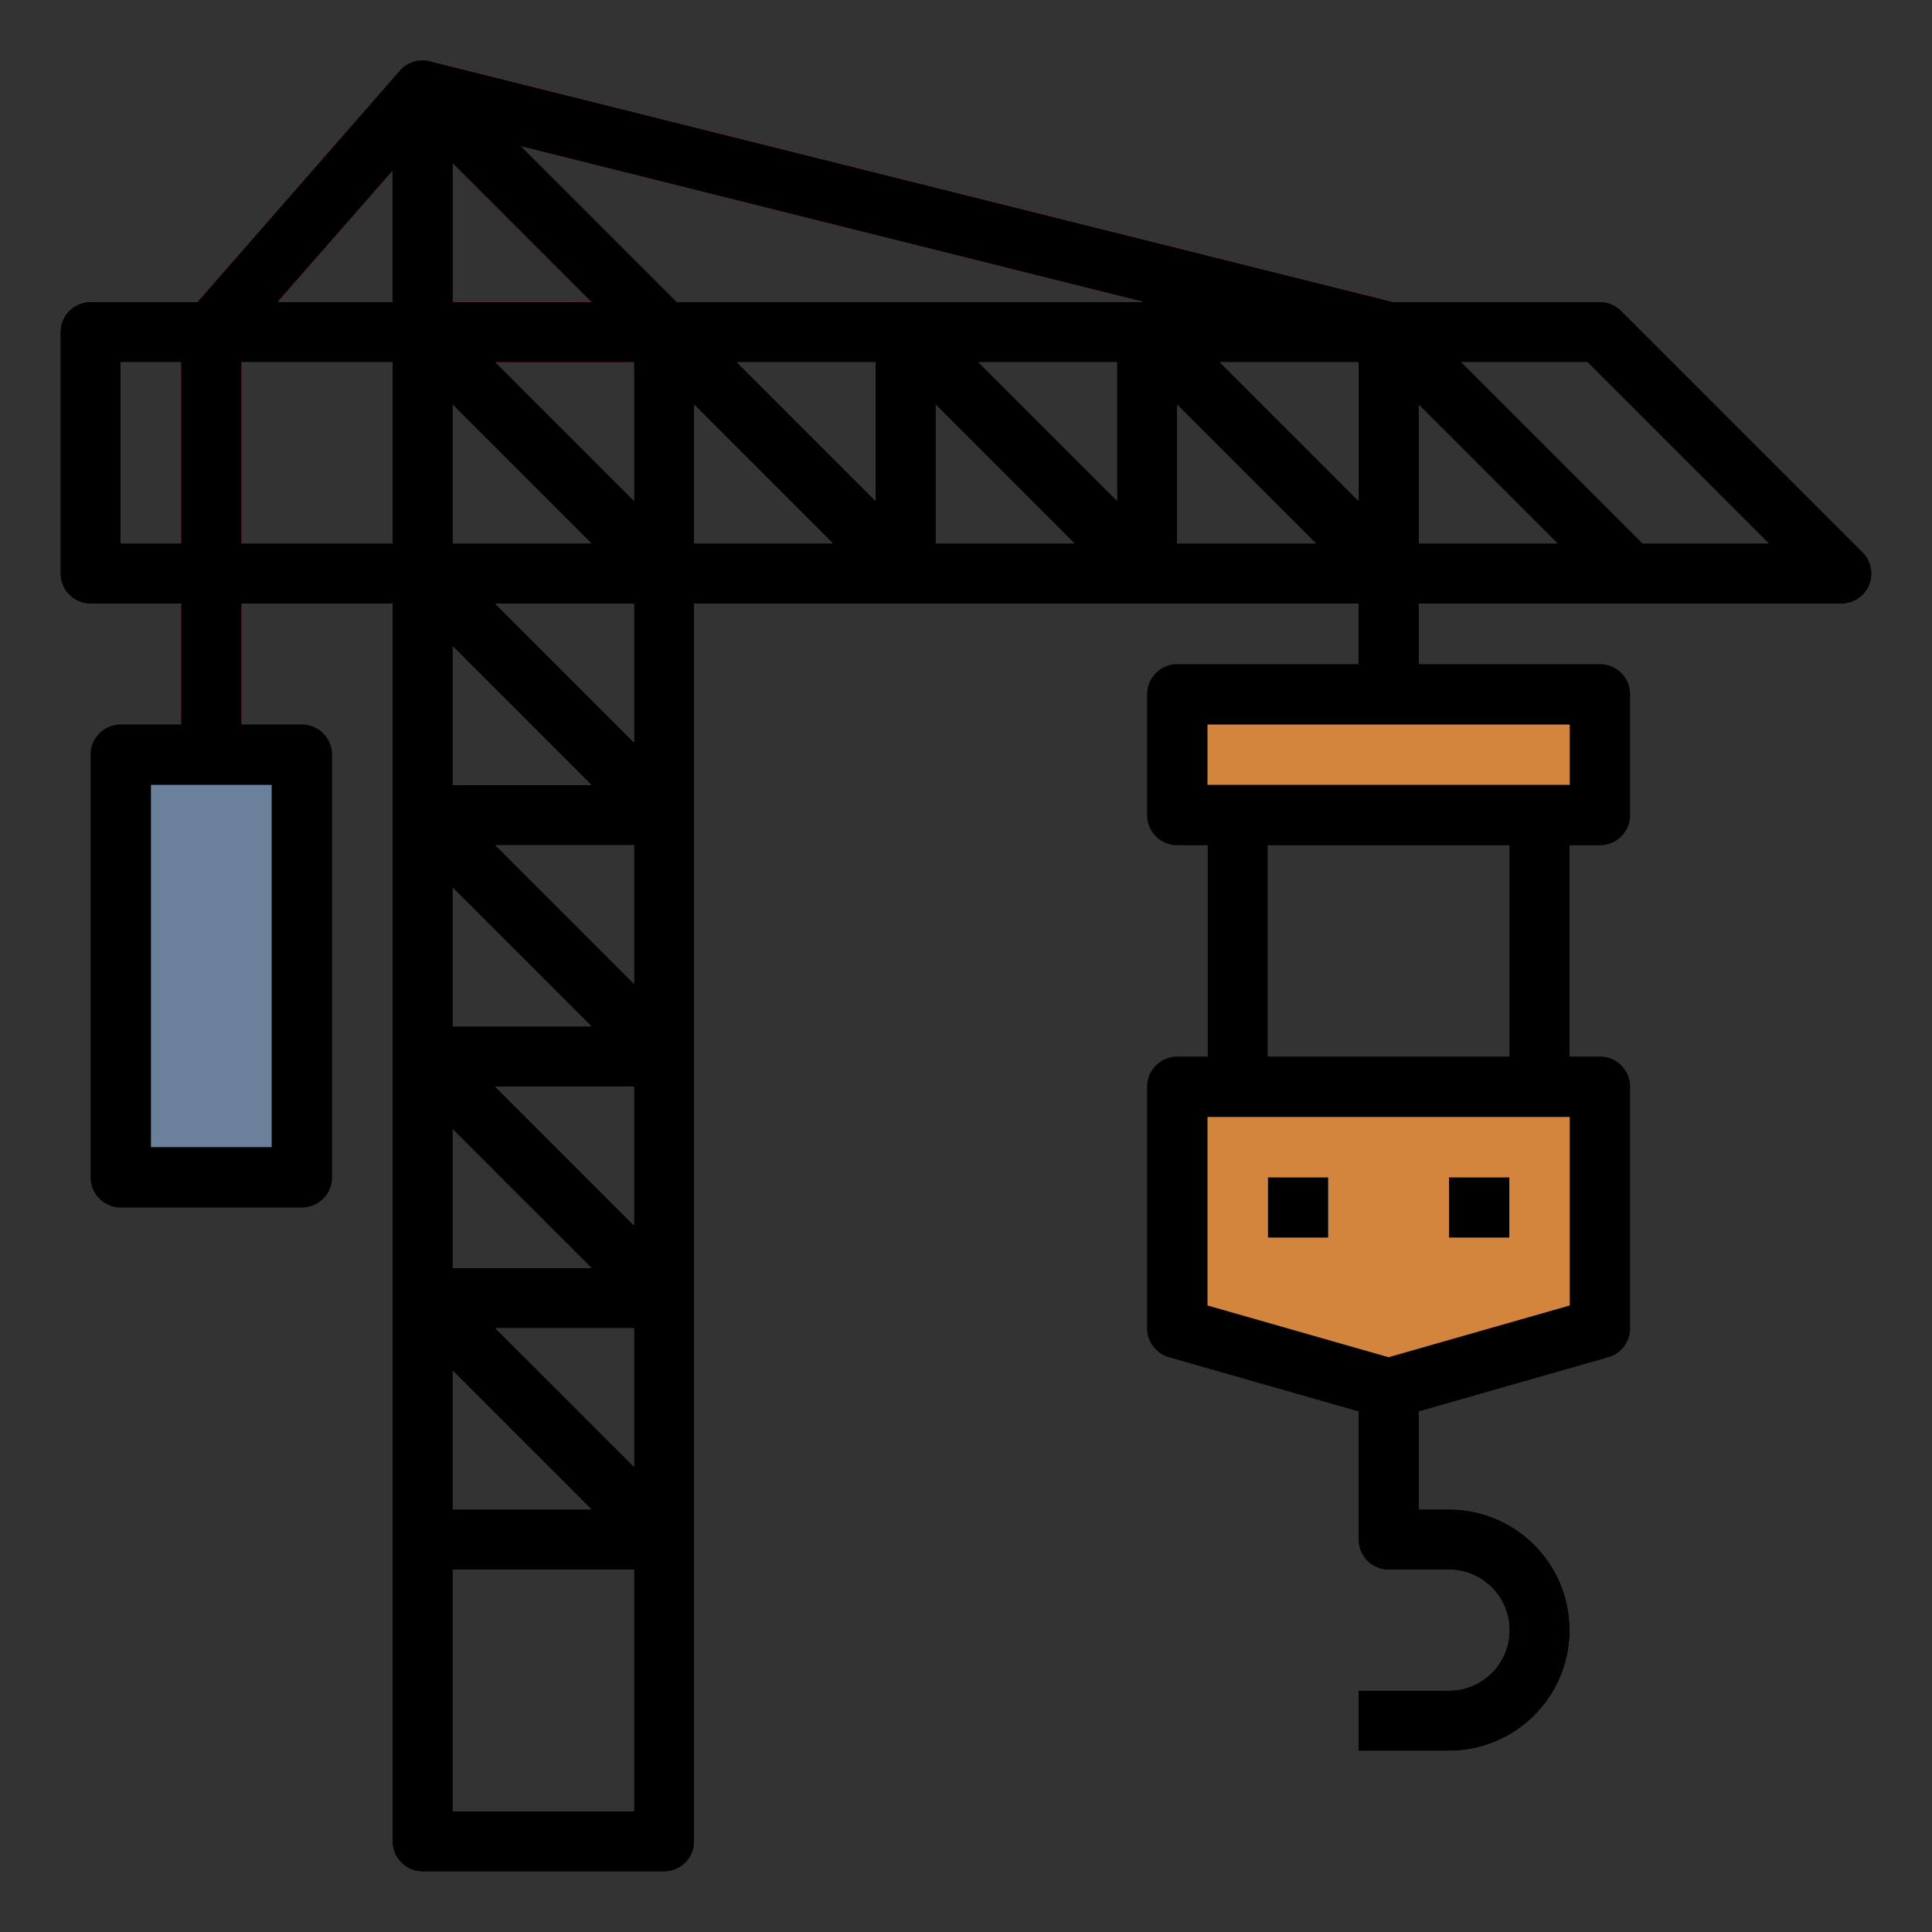 <?xml version="1.0"?>
<svg xmlns="http://www.w3.org/2000/svg" viewBox="0 0 64 64" width="512" height="512"><rect x="0" y="0" width="64" height="64" fill="#333333" stroke="none"/><g id="Filled_outline" data-name="Filled outline"><path d="M48,58H45V56h3a2,2,0,0,0,0-4H46a1,1,0,0,1-1-1V44h2v6h1a4,4,0,0,1,0,8Z" style="fill:#418abd"/><path d="M61.707,18.293l-8-8A1,1,0,0,0,53,10H3a1,1,0,0,0-1,1v8a1,1,0,0,0,1,1H13V61a1,1,0,0,0,1,1h8a1,1,0,0,0,1-1V20H61a1,1,0,0,0,.707-1.707ZM13,18H4V12h9Zm2-4.586L19.586,18H15Zm0,8L19.586,26H15Zm0,8L19.586,34H15Zm0,8L19.586,42H15Zm0,8L19.586,50H15ZM21,60H15V52h6Zm0-11.414L16.414,44H21Zm0-8L16.414,36H21Zm0-8L16.414,28H21Zm0-8L16.414,20H21Zm0-8L16.414,12H21ZM45,12v4.586L40.414,12Zm-8,0v4.586L32.414,12Zm-8,0v4.586L24.414,12Zm-6,6V13.414L27.586,18Zm8,0V13.414L35.586,18Zm8,0V13.414L43.586,18Zm8,0V13.414L51.586,18Zm7.414,0-6-6h4.172l6,6Z" style="fill:#7d8d9c"/><rect x="4" y="25" width="6" height="14" style="fill:#6b809b"/><path d="M46.242,10.03l-32-8-.027,0a.747.747,0,0,0-.106-.011.934.934,0,0,0-.175-.009,1.113,1.113,0,0,0-.111.018,1.024,1.024,0,0,0-.163.041c-.014.005-.029,0-.043.01s-.046.03-.071.043a.944.944,0,0,0-.136.082,1.114,1.114,0,0,0-.1.084c-.021.02-.046.034-.065.056l-7,8A1,1,0,0,0,6,11V25H8V11.376l5-5.714V11a1,1,0,0,0,1,1h8a1,1,0,0,0,.707-1.707L17.259,4.845,45,11.781V23h2V11A1,1,0,0,0,46.242,10.03ZM15,10V5.414L19.586,10Z" style="fill:#d9176c"/><rect x="39" y="23" width="14" height="4" style="fill:#d3843d"/><polygon points="53 36 53 44 46 46 39 44 39 36 53 36" style="fill:#d3843d"/><rect x="40" y="27" width="2" height="9" style="fill:#6b809b"/><rect x="50" y="27" width="2" height="9" style="fill:#6b809b"/><rect x="42" y="39" width="2" height="2" style="fill:#fff"/><rect x="48" y="39" width="2" height="2" style="fill:#fff"/><path d="M61.707,18.293l-8-8A1,1,0,0,0,53,10H46.123L14.242,2.03a1,1,0,0,0-1,.311L6.546,10H3a1,1,0,0,0-1,1v8a1,1,0,0,0,1,1H6v4H4a1,1,0,0,0-1,1V39a1,1,0,0,0,1,1h6a1,1,0,0,0,1-1V25a1,1,0,0,0-1-1H8V20h5V61a1,1,0,0,0,1,1h8a1,1,0,0,0,1-1V20H45v2H39a1,1,0,0,0-1,1v4a1,1,0,0,0,1,1h1v7H39a1,1,0,0,0-1,1v8a1,1,0,0,0,.726.961L45,46.754V51a1,1,0,0,0,1,1h2a2,2,0,0,1,0,4H45v2h3a4,4,0,0,0,0-8H47V46.754l6.274-1.793A1,1,0,0,0,54,44V36a1,1,0,0,0-1-1H52V28h1a1,1,0,0,0,1-1V23a1,1,0,0,0-1-1H47V20H61a1,1,0,0,0,.707-1.707ZM9,38H5V26H9Zm43,5.246L46,44.96l-6-1.714V37H52ZM50,35H42V28h8Zm2-9H40V24H52ZM15,13.414,19.586,18H15Zm0,16L19.586,34H15Zm0,8L19.586,42H15ZM16.414,36H21v4.586ZM21,32.586,16.414,28H21ZM15,26V21.414L19.586,26Zm0,19.414L19.586,50H15ZM16.414,44H21v4.586ZM21,24.586,16.414,20H21ZM16.414,12H21v4.586ZM15,10V5.414L19.586,10Zm30,2v4.586L40.414,12ZM22.414,10,17.259,4.845,37.877,10ZM37,12v4.586L32.414,12Zm-8,0v4.586L24.414,12ZM13,5.662V10H9.2ZM4,18V12H6v6Zm4-6h5v6H8Zm7,48V52h6v8Zm8-42V13.414L27.586,18Zm8,0V13.414L35.586,18Zm8,0V13.414L43.586,18Zm8,0V13.414L51.586,18Zm7.414,0-6-6h4.172l6,6Z"/><rect x="42" y="39" width="2" height="2"/><rect x="48" y="39" width="2" height="2"/></g></svg>

